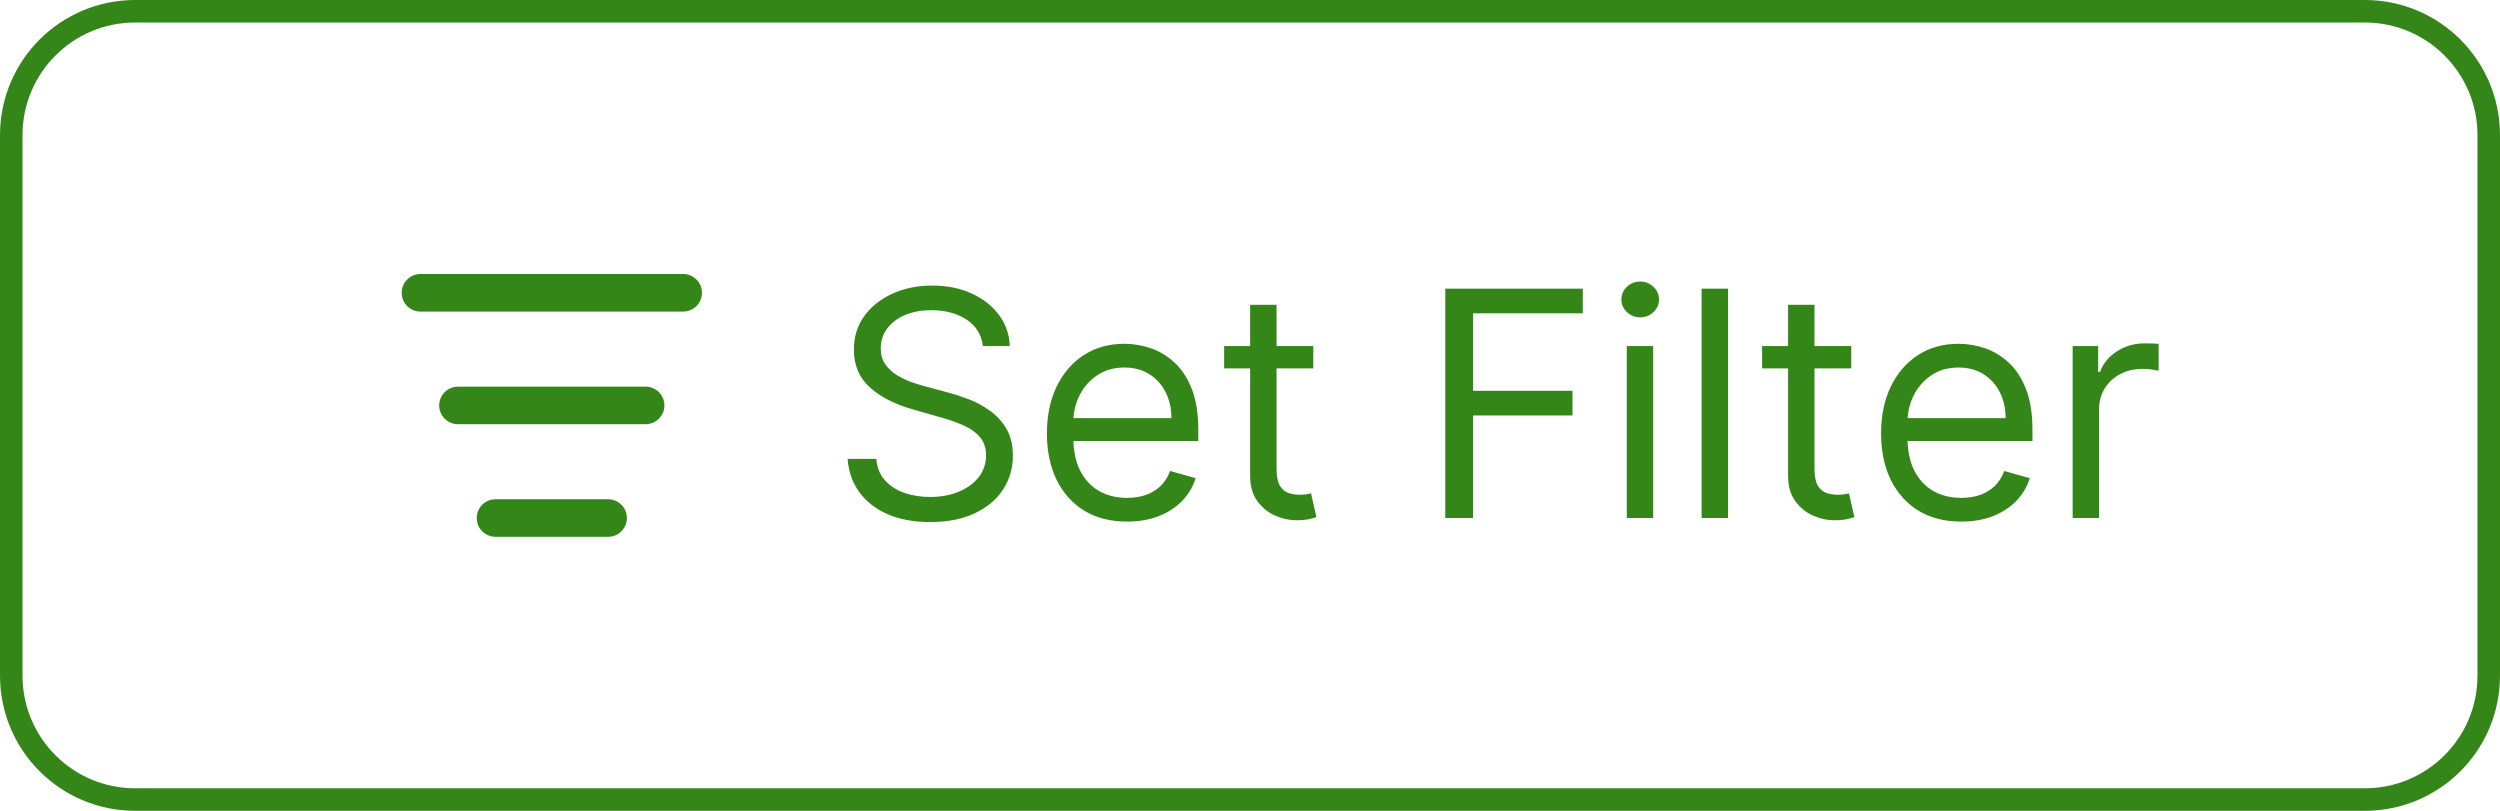 <svg width="111" height="36" viewBox="0 0 111 36" fill="none" xmlns="http://www.w3.org/2000/svg">
<path d="M0.5 6C0.5 2.962 2.962 0.5 6 0.5H105C108.038 0.5 110.5 2.962 110.5 6V30C110.5 33.038 108.038 35.5 105 35.5H6C2.962 35.5 0.5 33.038 0.5 30V6Z" stroke="#358619"/>
<path d="M17.834 13C17.834 12.54 18.207 12.167 18.667 12.167H30.334C30.794 12.167 31.167 12.54 31.167 13C31.167 13.461 30.794 13.834 30.334 13.834H18.667C18.207 13.834 17.834 13.461 17.834 13Z" fill="#358619"/>
<path d="M19.5 18C19.5 17.54 19.873 17.167 20.334 17.167H28.667C29.127 17.167 29.5 17.54 29.5 18C29.5 18.461 29.127 18.834 28.667 18.834H20.334C19.873 18.834 19.5 18.461 19.5 18Z" fill="#358619"/>
<path d="M22 22.167C21.54 22.167 21.167 22.54 21.167 23C21.167 23.461 21.54 23.834 22 23.834H27C27.46 23.834 27.834 23.461 27.834 23C27.834 22.54 27.46 22.167 27 22.167H22Z" fill="#358619"/>
<path d="M43.64 15.364C43.58 14.86 43.338 14.469 42.914 14.19C42.49 13.912 41.969 13.773 41.353 13.773C40.902 13.773 40.508 13.846 40.17 13.992C39.835 14.137 39.573 14.338 39.384 14.593C39.199 14.848 39.106 15.138 39.106 15.463C39.106 15.735 39.17 15.969 39.3 16.164C39.432 16.356 39.601 16.517 39.807 16.646C40.012 16.772 40.228 16.877 40.453 16.959C40.679 17.039 40.886 17.104 41.075 17.153L42.109 17.432C42.374 17.501 42.669 17.598 42.994 17.72C43.322 17.843 43.635 18.01 43.933 18.222C44.235 18.431 44.483 18.7 44.679 19.028C44.875 19.356 44.972 19.759 44.972 20.236C44.972 20.786 44.828 21.283 44.54 21.727C44.255 22.171 43.837 22.524 43.287 22.786C42.74 23.048 42.076 23.179 41.293 23.179C40.564 23.179 39.933 23.061 39.399 22.826C38.869 22.591 38.451 22.262 38.146 21.842C37.845 21.421 37.674 20.932 37.634 20.375H38.907C38.94 20.759 39.069 21.078 39.295 21.329C39.523 21.578 39.812 21.764 40.16 21.886C40.511 22.006 40.889 22.065 41.293 22.065C41.764 22.065 42.187 21.989 42.561 21.837C42.936 21.681 43.232 21.465 43.451 21.19C43.67 20.912 43.779 20.587 43.779 20.216C43.779 19.878 43.685 19.603 43.496 19.391C43.307 19.178 43.058 19.006 42.75 18.874C42.442 18.741 42.109 18.625 41.751 18.526L40.498 18.168C39.703 17.939 39.073 17.613 38.609 17.188C38.145 16.764 37.913 16.209 37.913 15.523C37.913 14.953 38.067 14.456 38.375 14.031C38.687 13.604 39.104 13.272 39.628 13.037C40.155 12.798 40.743 12.679 41.393 12.679C42.049 12.679 42.632 12.797 43.143 13.032C43.653 13.264 44.058 13.582 44.356 13.986C44.657 14.391 44.817 14.85 44.833 15.364H43.64ZM50.042 23.159C49.306 23.159 48.672 22.997 48.138 22.672C47.608 22.344 47.198 21.886 46.91 21.3C46.625 20.71 46.483 20.024 46.483 19.241C46.483 18.459 46.625 17.77 46.91 17.173C47.198 16.573 47.599 16.106 48.113 15.771C48.63 15.433 49.233 15.264 49.923 15.264C50.321 15.264 50.713 15.331 51.101 15.463C51.489 15.596 51.842 15.811 52.16 16.109C52.478 16.404 52.732 16.796 52.921 17.283C53.11 17.77 53.204 18.37 53.204 19.082V19.579H47.318V18.565H52.011C52.011 18.134 51.925 17.75 51.752 17.412C51.583 17.074 51.341 16.807 51.026 16.611C50.715 16.416 50.347 16.318 49.923 16.318C49.456 16.318 49.051 16.434 48.71 16.666C48.372 16.895 48.111 17.193 47.929 17.561C47.747 17.929 47.656 18.323 47.656 18.744V19.421C47.656 19.997 47.755 20.486 47.954 20.887C48.156 21.285 48.436 21.588 48.794 21.797C49.152 22.002 49.568 22.105 50.042 22.105C50.35 22.105 50.629 22.062 50.877 21.976C51.129 21.886 51.346 21.754 51.529 21.578C51.711 21.399 51.852 21.177 51.951 20.912L53.085 21.23C52.965 21.615 52.765 21.953 52.483 22.244C52.202 22.533 51.853 22.758 51.439 22.921C51.025 23.079 50.559 23.159 50.042 23.159ZM58.31 15.364V16.358H54.352V15.364H58.31ZM55.506 13.534H56.679V20.812C56.679 21.144 56.727 21.392 56.823 21.558C56.923 21.721 57.049 21.83 57.201 21.886C57.357 21.939 57.521 21.966 57.693 21.966C57.823 21.966 57.929 21.959 58.012 21.946C58.094 21.93 58.161 21.916 58.211 21.906L58.449 22.96C58.37 22.99 58.259 23.02 58.116 23.05C57.974 23.083 57.793 23.099 57.574 23.099C57.243 23.099 56.918 23.028 56.6 22.886C56.285 22.743 56.023 22.526 55.814 22.234C55.609 21.943 55.506 21.575 55.506 21.131V13.534ZM64.171 23V12.818H70.276V13.912H65.404V17.352H69.819V18.446H65.404V23H64.171ZM72.229 23V15.364H73.402V23H72.229ZM72.826 14.091C72.597 14.091 72.4 14.013 72.234 13.857C72.072 13.701 71.99 13.514 71.99 13.296C71.99 13.077 72.072 12.889 72.234 12.734C72.4 12.578 72.597 12.5 72.826 12.5C73.054 12.5 73.25 12.578 73.412 12.734C73.578 12.889 73.661 13.077 73.661 13.296C73.661 13.514 73.578 13.701 73.412 13.857C73.25 14.013 73.054 14.091 72.826 14.091ZM76.725 12.818V23H75.551V12.818H76.725ZM82.195 15.364V16.358H78.237V15.364H82.195ZM79.391 13.534H80.564V20.812C80.564 21.144 80.612 21.392 80.708 21.558C80.808 21.721 80.934 21.83 81.086 21.886C81.242 21.939 81.406 21.966 81.578 21.966C81.707 21.966 81.814 21.959 81.896 21.946C81.979 21.93 82.046 21.916 82.095 21.906L82.334 22.96C82.254 22.99 82.143 23.02 82.001 23.05C81.858 23.083 81.678 23.099 81.459 23.099C81.127 23.099 80.803 23.028 80.484 22.886C80.17 22.743 79.908 22.526 79.699 22.234C79.493 21.943 79.391 21.575 79.391 21.131V13.534ZM87.079 23.159C86.344 23.159 85.709 22.997 85.175 22.672C84.645 22.344 84.236 21.886 83.947 21.3C83.662 20.71 83.52 20.024 83.52 19.241C83.52 18.459 83.662 17.77 83.947 17.173C84.236 16.573 84.637 16.106 85.15 15.771C85.667 15.433 86.271 15.264 86.96 15.264C87.358 15.264 87.75 15.331 88.138 15.463C88.526 15.596 88.879 15.811 89.197 16.109C89.515 16.404 89.769 16.796 89.958 17.283C90.147 17.77 90.241 18.37 90.241 19.082V19.579H84.355V18.565H89.048C89.048 18.134 88.962 17.75 88.79 17.412C88.621 17.074 88.379 16.807 88.064 16.611C87.752 16.416 87.384 16.318 86.96 16.318C86.493 16.318 86.088 16.434 85.747 16.666C85.409 16.895 85.149 17.193 84.966 17.561C84.784 17.929 84.693 18.323 84.693 18.744V19.421C84.693 19.997 84.792 20.486 84.991 20.887C85.193 21.285 85.474 21.588 85.831 21.797C86.189 22.002 86.605 22.105 87.079 22.105C87.388 22.105 87.666 22.062 87.915 21.976C88.166 21.886 88.383 21.754 88.566 21.578C88.748 21.399 88.889 21.177 88.988 20.912L90.122 21.23C90.003 21.615 89.802 21.953 89.52 22.244C89.239 22.533 88.891 22.758 88.476 22.921C88.062 23.079 87.596 23.159 87.079 23.159ZM92.026 23V15.364H93.159V16.517H93.239C93.378 16.139 93.63 15.833 93.995 15.597C94.359 15.362 94.77 15.244 95.228 15.244C95.314 15.244 95.422 15.246 95.551 15.249C95.68 15.253 95.778 15.258 95.844 15.264V16.457C95.804 16.447 95.713 16.433 95.571 16.413C95.432 16.389 95.284 16.378 95.128 16.378C94.757 16.378 94.426 16.456 94.134 16.611C93.846 16.764 93.617 16.976 93.448 17.248C93.282 17.516 93.199 17.823 93.199 18.168V23H92.026Z" fill="#358619"/>
</svg>